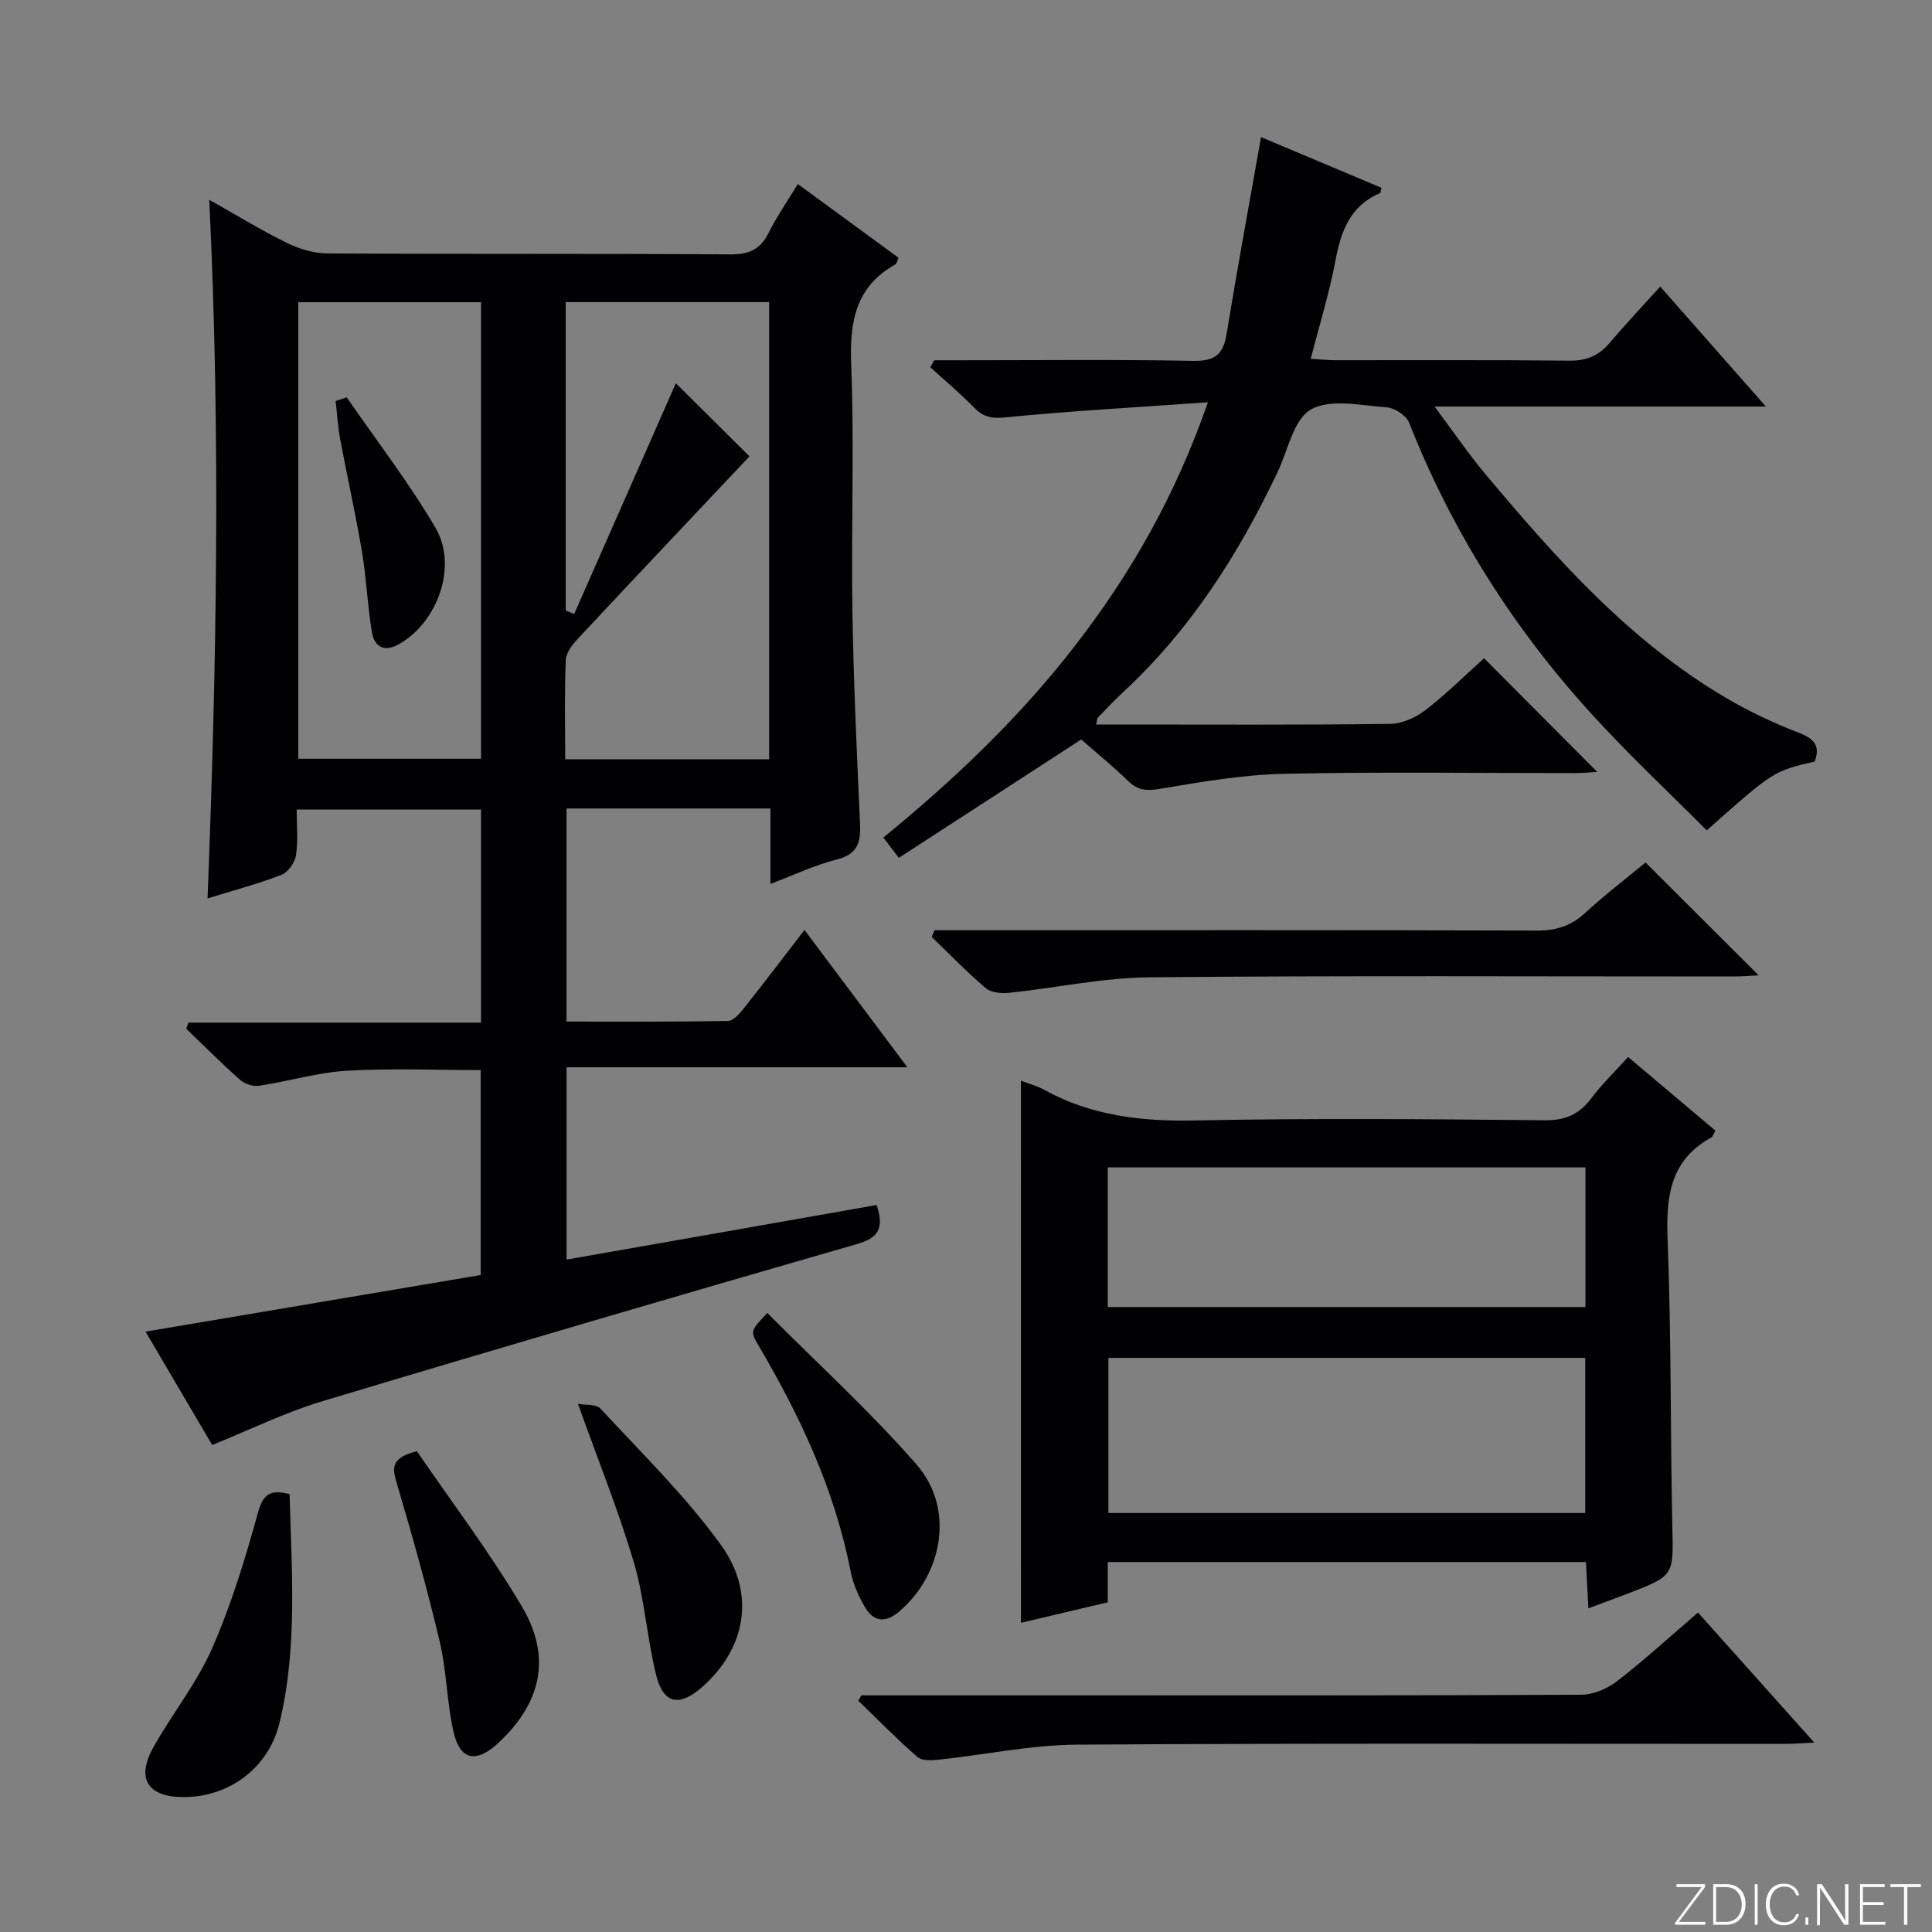 <svg enable-background="new 0 0 400 400" viewBox="0 0 400 400" xmlns="http://www.w3.org/2000/svg"><rect x="0" y="0" width="400" height="400" fill="#808080" stroke="none"/><path d="m346.9 398 5.4-7.3h-5.2v-.6h5.9v.6l-5.4 7.2h5.5l-.1.6h-6.2v-.5z" fill="#fbfcfa"/><path d="m354.7 390.1h2.8c2.3 0 3.9 1.6 3.9 4.1s-1.6 4.3-3.9 4.3h-2.8zm.6 7.8h2c2.2 0 3.3-1.6 3.3-3.6 0-1.8-1-3.6-3.3-3.6h-2z" fill="#fbfcfa"/><path d="m363.9 390.1v8.4h-.6v-8.4z" fill="#fbfcfa"/><path d="m372.5 396.3c-.4 1.3-1.4 2.3-3.2 2.3-2.4 0-3.7-1.9-3.7-4.3 0-2.3 1.2-4.3 3.7-4.3 1.8 0 2.9 1 3.2 2.4h-.6c-.4-1.1-1.1-1.8-2.5-1.8-2.1 0-3 1.9-3 3.7s.9 3.7 3 3.7c1.4 0 2.1-.7 2.5-1.7z" fill="#fbfcfa"/><path d="m373.8 398.5v-1.5h.6v1.5z" fill="#fbfcfa"/><path d="m376.2 398.5v-8.4h1c1.3 2 4.4 6.7 4.9 7.6-.1-1.2-.1-2.4-.1-3.8v-3.8h.7v8.4h-.9c-1.2-1.9-4.4-6.8-5-7.7.1 1.1 0 2.3 0 3.9v3.9h-.6z" fill="#fbfcfa"/><path d="m390 394.4h-4.3v3.5h4.7l-.1.6h-5.2v-8.4h5.1v.6h-4.5v3.1h4.3v.7z" fill="#fbfcfa"/><path d="m394.2 390.7h-2.8v-.6h6.3v.6h-2.8v7.8h-.7z" fill="#fbfcfa"/><g fill="#010103"><path d="m181.5 249.48c1.63 4.99.28 6.83-4.15 8.11-37 10.66-73.94 21.49-110.81 32.58-7.57 2.28-14.76 5.84-22.61 9-4.44-7.56-9.04-15.36-13.8-23.47 23.47-3.96 46.31-7.82 69.39-11.72 0-14.3 0-28.22 0-42.43-9.28 0-18.55-.4-27.76.14-6.07.36-12.03 2.18-18.08 3.1-1.24.19-2.98-.34-3.93-1.18-3.85-3.4-7.47-7.05-11.18-10.61.14-.43.29-.85.43-1.28h60.59c0-15.11 0-29.38 0-44.11-12.41 0-24.8 0-38.17 0 0 3.03.32 6.32-.14 9.48-.22 1.51-1.66 3.52-3.04 4.05-4.77 1.85-9.75 3.16-15.27 4.87 1.89-48.24 2.72-96.05.35-144.65 5.5 3.09 10.65 6.26 16.04 8.91 2.56 1.26 5.6 2.19 8.42 2.2 27.83.16 55.66.01 83.49.2 3.86.03 6.17-1.07 7.87-4.47 1.69-3.38 3.87-6.51 6.04-10.1 7.17 5.25 13.98 10.24 20.84 15.26-.25.55-.32 1.19-.65 1.38-8.2 4.62-9.49 11.79-9.14 20.62.66 16.97-.01 33.99.25 50.98.23 14.63.9 29.26 1.57 43.88.18 3.86-.22 6.57-4.73 7.7-4.45 1.12-8.67 3.14-13.81 5.08 0-5.65 0-10.56 0-15.61-14.42 0-28.18 0-42.22 0v44.11c11.18 0 22.3.08 33.42-.12 1.13-.02 2.44-1.54 3.32-2.65 4.13-5.2 8.15-10.5 12.53-16.19 7.03 9.39 13.84 18.47 21.3 28.43-24.19 0-47.23 0-70.56 0v39.81c21.45-3.75 42.75-7.51 64.2-11.3zm-64.37-123.08c.58.24 1.17.47 1.75.71 7.08-16.06 14.16-32.12 21.05-47.76 4.83 4.8 10.13 10.06 15.24 15.13-11.71 12.42-23.6 24.99-35.41 37.63-1.18 1.26-2.55 2.97-2.62 4.53-.29 6.78-.12 13.58-.12 20.55h42.22c0-31.78 0-63.18 0-94.64-14.24 0-28.11 0-42.11 0zm-17.54-63.83c-12.97 0-25.34 0-37.83 0v94.52h37.83c0-31.74 0-62.98 0-94.52z"/><path d="m193.41 74.59h5.22c16.16 0 32.33-.18 48.49.12 4.37.08 6.13-1.3 6.82-5.5 2.22-13.55 4.71-27.06 7.14-40.82 7.89 3.32 16.42 6.91 24.94 10.49-.16.59-.15 1.04-.31 1.11-6.22 2.64-8.09 7.92-9.24 14.06-1.25 6.63-3.27 13.12-5.1 20.23 1.89.12 3.48.3 5.07.3 16.16.02 32.33-.08 48.49.09 3.49.04 6.02-.98 8.24-3.58 3.33-3.92 6.86-7.66 10.56-11.76 7.61 8.64 14.36 16.3 21.88 24.84-23.12 0-45.13 0-68.6 0 4.01 5.36 7.05 9.84 10.51 13.97 14.68 17.51 29.83 34.58 49.83 46.35 4.71 2.77 9.72 5.15 14.82 7.11 3.23 1.24 4.83 2.6 3.54 6.07-8.53 1.98-8.53 1.98-22.35 14.25-7.87-7.91-16.09-15.61-23.66-23.9-16.31-17.85-29.08-37.99-37.98-60.55-.58-1.47-2.96-3.02-4.6-3.13-5.3-.38-11.63-1.85-15.69.43-3.61 2.02-4.77 8.46-6.93 12.99-8.06 16.97-18.02 32.61-31.91 45.49-1.83 1.7-3.54 3.53-5.28 5.32-.18.19-.16.58-.36 1.43h5.39c18.5 0 36.99.11 55.49-.13 2.5-.03 5.34-1.34 7.37-2.91 4.33-3.34 8.23-7.24 12.06-10.68 7.8 7.83 15.52 15.59 23.43 23.53-1.29.08-2.83.24-4.37.25-20.16.02-40.33-.29-60.48.15-8.57.19-17.14 1.67-25.63 3.1-2.77.47-4.6.38-6.62-1.59-3.08-3.01-6.45-5.74-9.73-8.62-12.57 8.15-25.06 16.26-37.77 24.51-1.28-1.69-2.15-2.82-3.2-4.21 14.68-11.97 28.26-24.91 39.8-39.86 11.44-14.82 20.65-30.84 27.4-50.25-14.7 1.04-28.38 1.78-41.99 3.13-2.89.29-4.56-.13-6.46-2.07-2.86-2.92-6-5.55-9.01-8.31.25-.48.52-.96.78-1.45z"/><path d="m211.37 223.74c1.76.68 3.37 1.09 4.78 1.87 9.75 5.39 20.15 6.6 31.2 6.37 24.14-.49 48.31-.28 72.46-.04 4.33.04 7.18-1.25 9.68-4.59 2.17-2.9 4.82-5.44 7.59-8.51 6.19 5.22 12.11 10.21 18.08 15.25-.39.65-.52 1.23-.87 1.42-8.55 4.71-9.38 12.28-9.03 21.14.77 19.79.56 39.61.98 59.41.22 10.16.44 10.16-9.24 13.88-2.6 1-5.21 1.95-8.14 3.04-.18-3.36-.34-6.31-.51-9.58-32.97 0-65.7 0-99 0v8.34c-6.23 1.47-11.99 2.83-17.97 4.24-.01-37.37-.01-74.49-.01-112.24zm18.11 57.4v32.11h98.72c0-10.89 0-21.43 0-32.11-33.02 0-65.66 0-98.72 0zm-.13-39.44v28.91h98.9c0-9.8 0-19.21 0-28.91-33.07 0-65.81 0-98.9 0z"/><path d="m178.35 351h40.48c36.16 0 72.33.06 108.49-.12 2.52-.01 5.45-1.24 7.48-2.81 5.65-4.37 10.94-9.22 16.75-14.21 7.86 8.79 15.64 17.5 24.08 26.93-2.66.12-4.4.26-6.14.26-48.83.01-97.66-.16-146.49.16-9.56.06-19.1 2.1-28.66 3.11-1.47.16-3.48.25-4.42-.57-4.23-3.69-8.17-7.72-12.21-11.63.22-.37.43-.75.64-1.12z"/><path d="m193.48 192.59h5.84c39.65 0 79.3-.05 118.95.07 3.92.01 6.98-.94 9.88-3.61 4.14-3.82 8.64-7.25 12.54-10.48 7.9 7.88 15.52 15.48 23.43 23.37-1.69.08-3.42.22-5.15.23-40.32.01-80.64-.21-120.95.17-9.71.09-19.4 2.2-29.12 3.21-1.59.17-3.72-.04-4.83-.98-3.91-3.32-7.48-7.03-11.17-10.6.2-.46.39-.92.58-1.38z"/><path d="m158.86 271.84c10.6 10.65 21.44 20.5 30.98 31.47 7.8 8.97 5.42 22.63-3.72 30.38-2.8 2.37-5.26 2.11-7.03-.93-1.32-2.26-2.47-4.8-2.96-7.35-3.28-16.85-10.4-32.09-19.03-46.74-1.81-3.07-1.79-3.08 1.76-6.83z"/><path d="m59.96 309.34c.4 15.81 1.7 31.72-2.1 47.4-2.23 9.19-10.25 15.24-19.63 15.33-7.61.07-10.15-3.75-6.46-10.34 3.87-6.92 8.98-13.25 12.14-20.45 3.97-9.04 6.87-18.6 9.51-28.14 1.09-3.94 2.66-4.8 6.54-3.8z"/><path d="m119.66 290.65c1.44.28 3.76 0 4.69 1.01 8.53 9.24 17.63 18.11 24.95 28.25 7.36 10.2 4.98 21.64-4.07 29.49-4.63 4.02-7.9 3.37-9.38-2.59-1.91-7.69-2.38-15.76-4.61-23.33-3.2-10.76-7.43-21.22-11.58-32.83z"/><path d="m86.31 300.45c7.2 10.54 15.13 20.99 21.77 32.21 6.21 10.49 3.95 20.01-4.98 28.26-4.55 4.2-7.87 3.54-9.22-2.43-1.38-6.12-1.4-12.54-2.85-18.64-2.63-11.1-5.72-22.09-8.96-33.03-.94-3.15-.89-5.05 4.24-6.37z"/><path d="m71.8 82.28c6.17 8.96 12.85 17.62 18.35 26.97 4.69 7.97.45 19.63-7.6 24.14-2.98 1.67-5.03.56-5.54-2.45-.93-5.53-1.14-11.19-2.07-16.72-1.31-7.8-3.06-15.53-4.51-23.3-.49-2.6-.64-5.27-.94-7.91.76-.24 1.54-.49 2.31-.73z"/></g></svg>